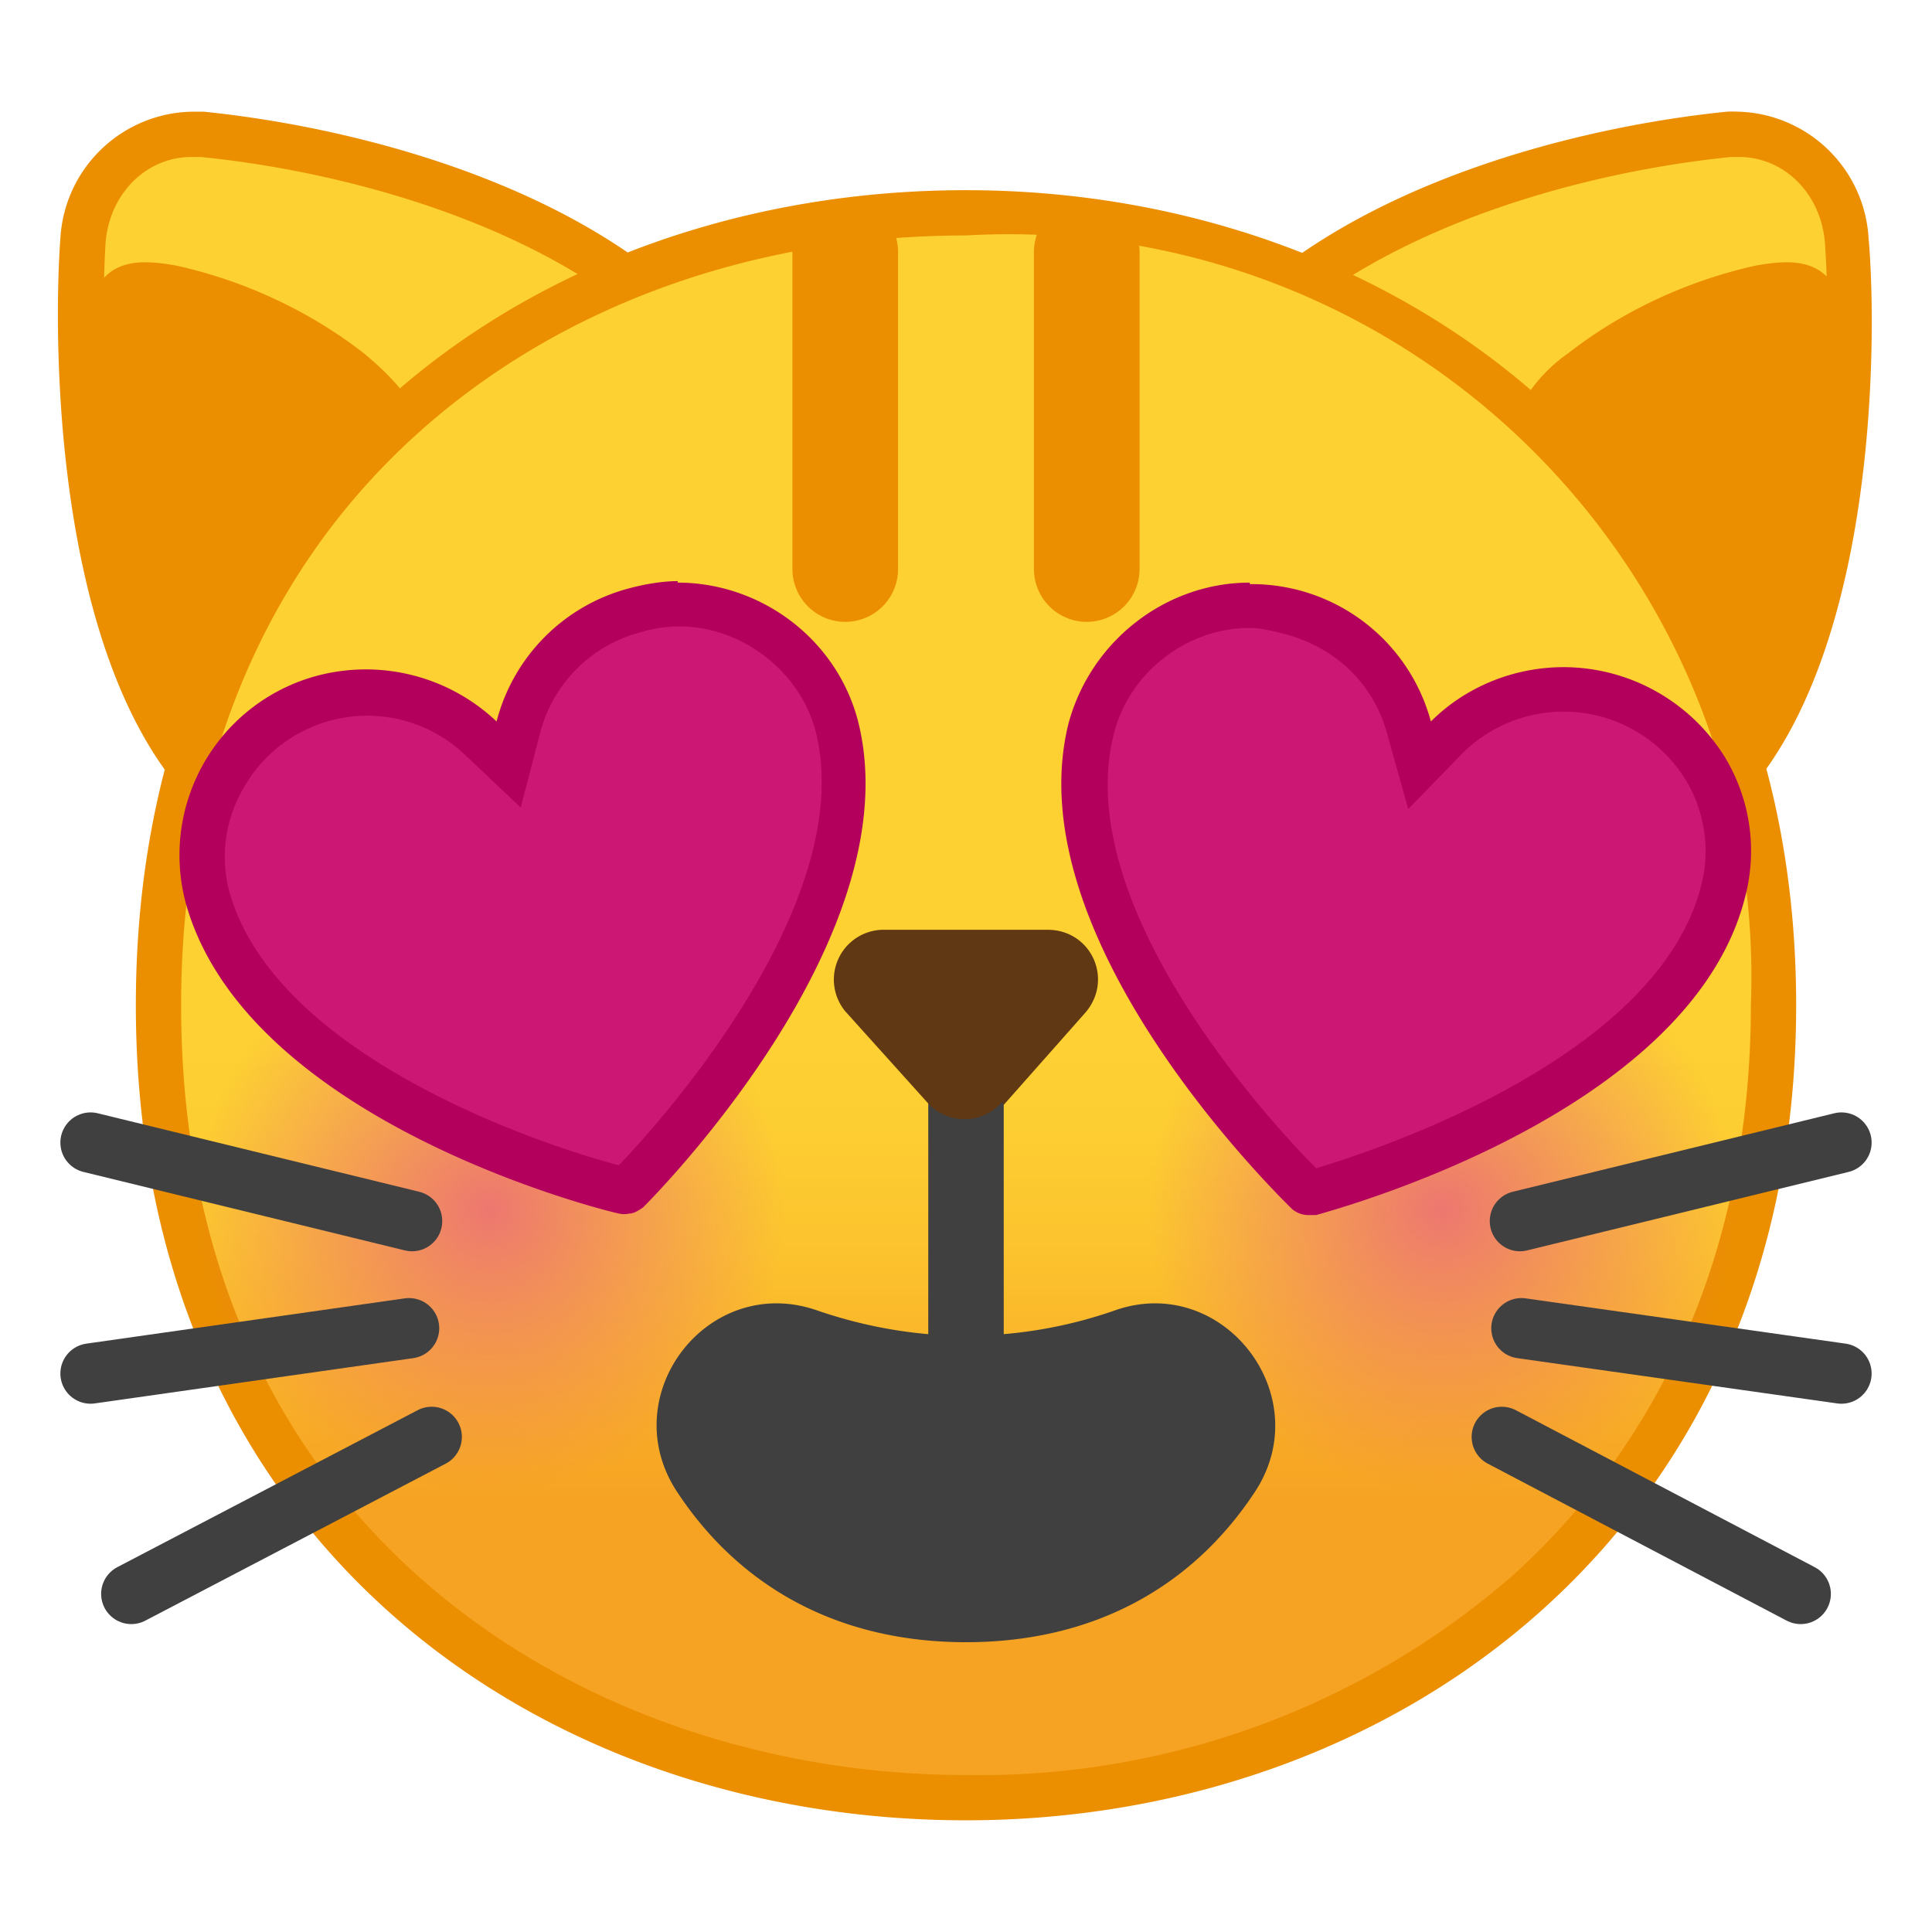 <svg viewBox="0 0 128 128" xmlns="http://www.w3.org/2000/svg"><path d="M21.8 55.7c-2.2 0-4.1-.5-5.7-1.6-12.7-8.8-10.5-38-10.5-38.2.4-4 3.4-7 7.2-7h.7c11.3 1.2 26 5.6 33.3 14.5 3.8 4.6 2.5 10 .7 13.8-4.5 9.7-16.8 18.5-25.7 18.5z" fill="#FED133"/><path d="M12.8 10.4h.5c11 1.1 25.3 5.4 32.4 14 1.8 2.2 3.3 6 .5 12.2-4.3 9-16.2 17.6-24.4 17.6-2 0-3.5-.5-4.8-1.3-10-7-10.5-29-10-36.9.3-3.2 2.7-5.6 5.7-5.6m0-3A8.9 8.9 0 0 0 4 15.8c-.5 6.7-.6 31.3 11.2 39.5 1.8 1.3 4 1.9 6.5 1.9 14.8 0 36.8-22 26.2-34.8-8-9.7-23.6-13.9-34.4-15h-.8z" fill="#EB8F00"/><path d="M5.8 22c0-1.3.2-2.7 1.1-3.6 1.2-1.3 3.1-1.1 4.8-.8 4.5 1 8.8 3 12.4 5.8 1.8 1.5 3.5 3.2 4 5.5 1 3.5-1.3 7-3.4 9.8a33 33 0 0 1-4.8 5.7c-1.5 1.4-4.5 5-6.6 5.3-2 .2-2.1-1.4-3-3A61.7 61.7 0 0 1 5.8 22z" fill="#EB8F00"/><path d="M106.2 55.7c-8.9 0-21.2-8.8-25.7-18.5-1.8-3.8-3.1-9.2.7-13.8 7.3-9 22-13.3 33.3-14.5h.7c3.8 0 6.8 3 7.1 7 0 .3 2.3 29.4-10.4 38.2a9.6 9.6 0 0 1-5.7 1.6z" fill="#FED133"/><path d="M115.2 10.4c3 0 5.4 2.4 5.7 5.6.6 8 0 30-9.9 36.9a8.2 8.2 0 0 1-4.8 1.3c-8.2 0-20.1-8.6-24.4-17.6-2.8-6.1-1.3-10 .5-12.2 7.1-8.6 21.4-12.9 32.4-14h.5m0-3a8 8 0 0 0-.8 0C103.6 8.5 88 12.7 80 22.4c-10.6 12.9 11.4 34.8 26.2 34.8a11 11 0 0 0 6.5-1.9c11.8-8.2 11.7-32.8 11.1-39.5a8.9 8.9 0 0 0-8.6-8.4z" fill="#EB8F00"/><path d="M122.2 22c0-1.3-.2-2.7-1.1-3.6-1.2-1.3-3.1-1.1-4.8-.8-4.5 1-8.8 3-12.4 5.8a10.4 10.4 0 0 0-4 5.5c-1 3.5 1.3 7 3.4 9.8 1.4 2 3 4.1 4.8 5.7 1.5 1.4 4.5 5 6.6 5.3 2 .2 2.1-2.7 3-4.4a52.7 52.7 0 0 0 4.5-23.3z" fill="#EB8F00"/><linearGradient id="a" x1="64" x2="64" y1="25" y2="107.7" gradientUnits="userSpaceOnUse"><stop stop-color="#FED133" offset=".5"/><stop stop-color="#FDCE32" offset=".6"/><stop stop-color="#FCC32E" offset=".7"/><stop stop-color="#F9B128" offset=".8"/><stop stop-color="#F6A323" offset=".9"/></linearGradient><path d="M64 119.1c-25.8 0-53.5-16.4-53.5-52.5S38.2 14.1 64 14.1a55 55 0 0 1 37.2 13.6 50.6 50.6 0 0 1 16.3 39c0 15.8-5.6 29.2-16.3 38.8A55.3 55.3 0 0 1 64 119.1z" fill="url(#a)"/><path d="M64 15.6a49.2 49.2 0 0 1 52 51c0 15.4-5.5 28.5-15.8 37.8A53.8 53.8 0 0 1 64 117.6c-25 0-52-16-52-51 0-15.6 5.5-28.8 15.8-38 9.4-8.4 22.2-13 36.2-13m0-3c-28.6 0-55 18.7-55 54 0 35.2 26.4 54 55 54s55-19.3 55-54c0-34.8-26.4-54-55-54z" fill="#EB8F00"/><radialGradient id="b" cx="32.5" cy="74.3" r="22.2" gradientTransform="matrix(.979 0 0 .933 .6 10.8)" gradientUnits="userSpaceOnUse"><stop stop-color="#ED7770" offset="0"/><stop stop-color="#ED7770" stop-opacity="0" offset=".9"/></radialGradient><circle cx="32.4" cy="80.1" r="20" fill="url(#b)"/><radialGradient id="c" cx="97" cy="74.3" r="22.2" gradientTransform="matrix(.979 0 0 .933 .6 10.8)" gradientUnits="userSpaceOnUse"><stop stop-color="#ED7770" offset="0"/><stop stop-color="#ED7770" stop-opacity="0" offset=".9"/></radialGradient><circle cx="95.6" cy="80.1" r="20" fill="url(#c)"/><path d="M8.7 105.6l19.9-10.4M27.1 88L6 91m0-15.3l21.3 5.2m92 24.7L99.5 95.2m1.3-7.2l21.2 3m0-15.3l-21.3 5.2" fill="none" stroke="#404040" stroke-linecap="round" stroke-linejoin="round" stroke-miterlimit="10" stroke-width="4"/><path fill="#646464" d="M64 75.9v21"/><path fill="none" stroke="#404040" stroke-linecap="round" stroke-linejoin="round" stroke-miterlimit="10" stroke-width="5" d="M64 69.8v21"/><path fill="none" stroke="#EB8F00" stroke-linecap="round" stroke-linejoin="round" stroke-miterlimit="10" stroke-width="7" d="M56 16.7v21m16-21v21"/><path d="M66.5 73.2l5.4-6.1c1.9-2.2.4-5.5-2.5-5.5H58.6A3.3 3.3 0 0 0 56 67l5.4 6a3.3 3.3 0 0 0 5 0z" fill="#603813"/><path d="M64 89c-3.4 0-6.8-.6-10-1.7-6.8-2.4-12.7 5.3-8.7 11.3 4.1 6.2 10.5 9.7 18.7 9.7s14.6-3.5 18.7-9.7c4-6-2-13.7-8.7-11.3A30.6 30.6 0 0 1 64 89z" fill="#404040" stroke="#404040" stroke-miterlimit="10"/><path d="M41.5 78.9c-.3-.1-6.5-1.6-13-4.9-5.7-2.8-12.8-7.6-14.7-14.5-.8-2.8-.4-5.7 1-8.2A10.9 10.9 0 0 1 32 49l1.9 1.8.6-2.5a11 11 0 0 1 21-.3C59 61.3 42.3 78 41.6 78.8h-.1z" fill="#CC1775"/><path d="M45 41.5c4.1 0 7.9 2.9 9 6.8 3 11.3-10.2 26-13 28.9-3.9-1-22.6-6.8-25.8-18.1a9 9 0 0 1 1-7A9.4 9.4 0 0 1 30.8 50l3.7 3.5 1.3-5a9.3 9.3 0 0 1 6.6-6.6 9 9 0 0 1 2.5-.4m0-3c-1 0-2.2.2-3.3.5a12.3 12.3 0 0 0-8.7 8.8 12.6 12.6 0 0 0-12-3 12.3 12.3 0 0 0-8.6 15C16.3 74.3 40 80.2 41 80.4a1.6 1.6 0 0 0 .7 0c.3 0 .6-.2.9-.4.7-.7 18-18.1 14.2-32.4-1.5-5.4-6.5-9-11.9-9z" fill="#B3005C"/><path d="M86.8 79h-.1c-.8-.7-17.9-17.2-14.4-30.8a10.9 10.9 0 0 1 13.2-7.7c3.8 1 6.8 4 7.8 7.7l.7 2.4 1.8-1.8A11 11 0 0 1 113 51c1.5 2.5 1.9 5.4 1.2 8.1-1.8 7-8.9 12-14.5 14.9-6.4 3.3-12.6 5-12.9 5z" fill="#CC1775"/><path d="M82.8 41.6c.7 0 1.5.2 2.3.4 3.4.9 5.9 3.3 6.8 6.6l1.4 5 3.6-3.7a9.5 9.5 0 0 1 14.8 1.8 9.1 9.1 0 0 1 1 7c-2.9 11.4-21.5 17.5-25.5 18.7-3-3-16.3-17.4-13.4-28.8 1-4 4.8-7 9-7m0-3c-5.5 0-10.5 3.8-12 9.3-3.6 14.3 14 31.4 14.8 32.2a1.7 1.7 0 0 0 1.2.4h.4c1-.3 24.7-6.6 28.4-21a12 12 0 0 0-1.3-9.3 12.6 12.6 0 0 0-10.7-6c-3.3 0-6.5 1.3-8.8 3.6a12.3 12.3 0 0 0-12-9.1z" fill="#B3005C"/></svg>